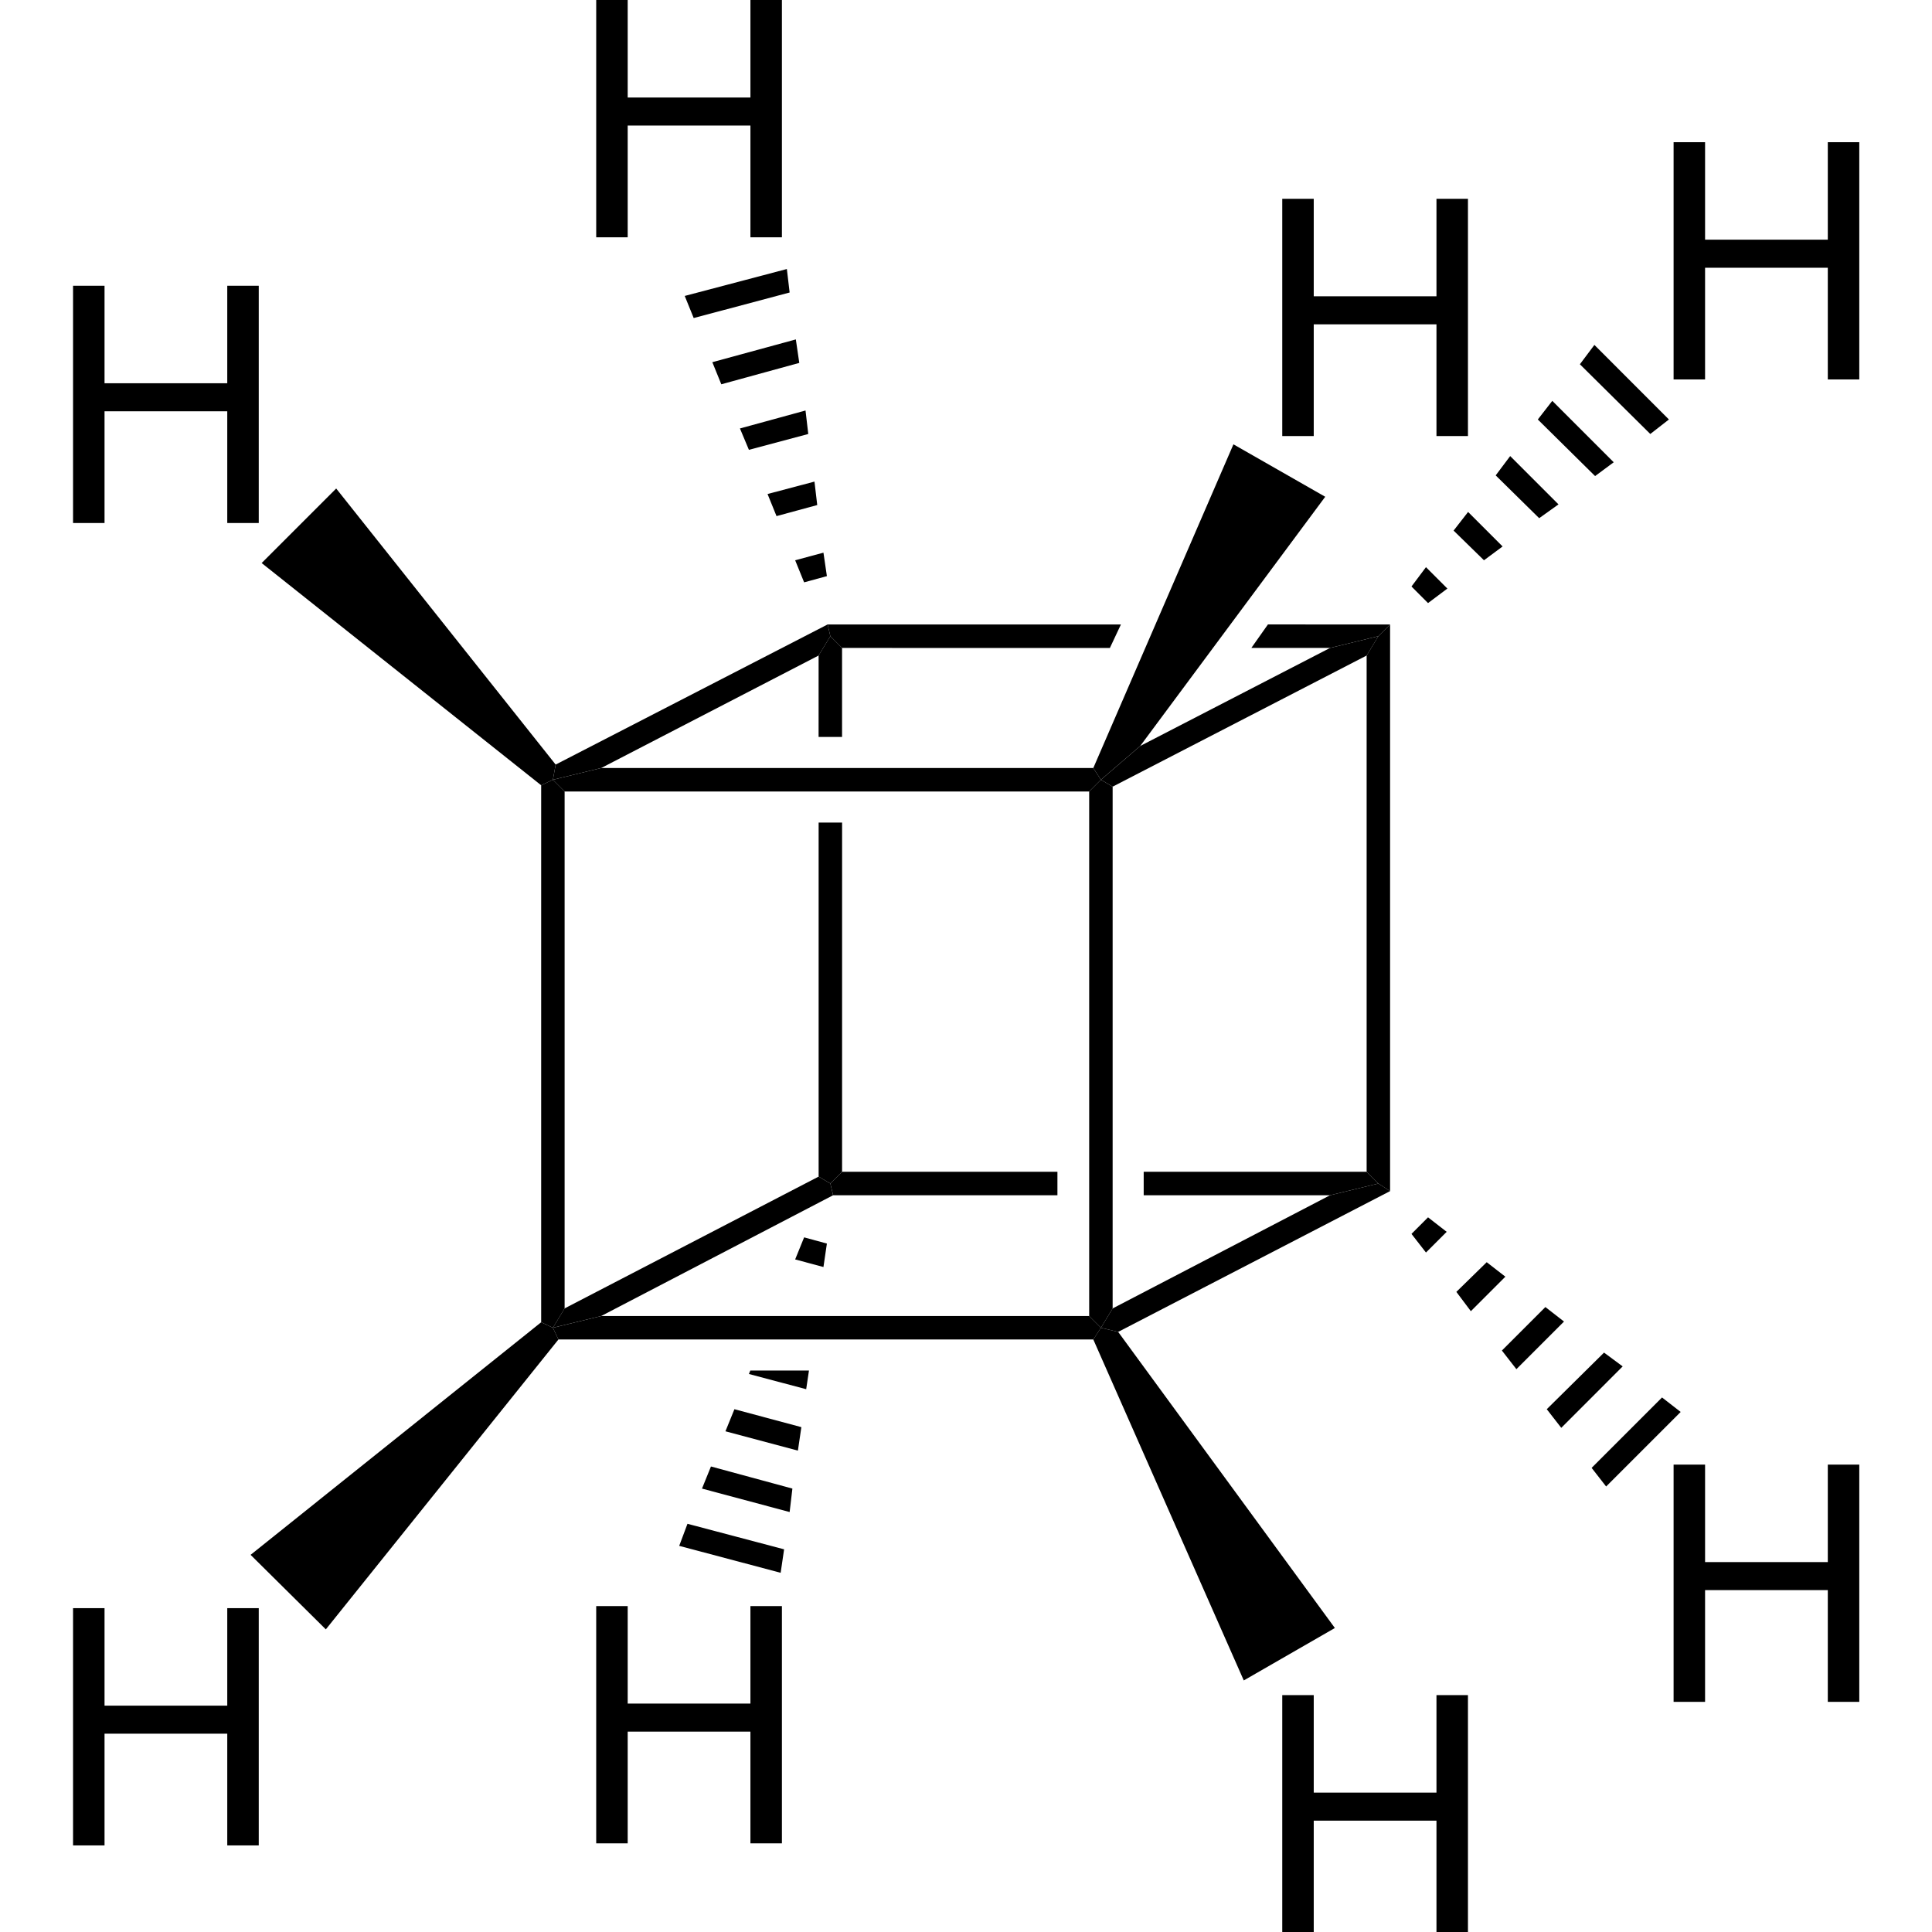 <?xml version="1.0" encoding="UTF-8" standalone="no"?>
<svg
   width="48px"
   height="48px"
   viewBox="0 0 48 48"
   version="1.1"
   id="svg2"
   sodipodi:docname="qube-cubane.svg"
   inkscape:version="1.3.2 (091e20ef0f, 2023-11-25)"
   xmlns:inkscape="http://www.inkscape.org/namespaces/inkscape"
   xmlns:sodipodi="http://sodipodi.sourceforge.net/DTD/sodipodi-0.dtd"
   xmlns="http://www.w3.org/2000/svg"
   xmlns:svg="http://www.w3.org/2000/svg"
   xmlns:rdf="http://www.w3.org/1999/02/22-rdf-syntax-ns#"
   xmlns:cc="http://creativecommons.org/ns#"
   xmlns:dc="http://purl.org/dc/elements/1.1/">
  <title
     id="title">Cubane qube</title>
  <sodipodi:namedview
     id="namedview"
     pagecolor="#ffffff"
     bordercolor="#000000"
     borderopacity="0.25"
     inkscape:showpageshadow="2"
     inkscape:pageopacity="0.0"
     inkscape:pagecheckerboard="0"
     inkscape:deskcolor="#d1d1d1"
     showguides="false"
     inkscape:zoom="8"
     inkscape:cx="12.1875"
     inkscape:cy="28.3125"
     inkscape:window-width="1440"
     inkscape:window-height="843"
     inkscape:window-x="0"
     inkscape:window-y="33"
     inkscape:window-maximized="1"
     inkscape:current-layer="svg2">
    <sodipodi:guide
       position="24.565,44.854"
       orientation="0.5,0.866"
       id="guide1"
       inkscape:locked="false"
       inkscape:label=""
       inkscape:color="rgb(0,134,229)" />
    <sodipodi:guide
       position="16.903,30.903"
       orientation="0.5,0.866"
       id="guide2"
       inkscape:label=""
       inkscape:locked="false"
       inkscape:color="rgb(0,134,229)" />
    <sodipodi:guide
       position="16.903,12.633"
       orientation="0.5,0.866"
       id="guide3"
       inkscape:label=""
       inkscape:locked="false"
       inkscape:color="rgb(0,134,229)" />
    <sodipodi:guide
       position="16.903,40.038"
       orientation="-0.5,0.866"
       id="guide4"
       inkscape:locked="false"
       inkscape:label=""
       inkscape:color="rgb(0,134,229)" />
    <sodipodi:guide
       position="38.241,34.087"
       orientation="-0.5,0.866"
       id="guide5"
       inkscape:label=""
       inkscape:locked="false"
       inkscape:color="rgb(0,134,229)" />
    <sodipodi:guide
       position="32.725,12.633"
       orientation="-0.5,0.866"
       id="guide6"
       inkscape:label=""
       inkscape:locked="false"
       inkscape:color="rgb(0,134,229)" />
    <sodipodi:guide
       position="0,48"
       orientation="1,0"
       id="guide15"
       inkscape:locked="false" />
    <sodipodi:guide
       position="0,48"
       orientation="0,-1"
       id="guide16"
       inkscape:locked="false" />
    <sodipodi:guide
       position="48,0"
       orientation="0,-1"
       id="guide17"
       inkscape:locked="false" />
    <sodipodi:guide
       position="48,0"
       orientation="1,0"
       id="guide18"
       inkscape:locked="false" />
    <sodipodi:guide
       position="8.992,35.47"
       orientation="1,0"
       id="guide28"
       inkscape:locked="false" />
    <sodipodi:guide
       position="24.565,44.854"
       orientation="1,0"
       id="guide29"
       inkscape:locked="false" />
    <sodipodi:guide
       position="40.728,35.523"
       orientation="1,0"
       id="guide30"
       inkscape:locked="false" />
  </sodipodi:namedview>
  <defs
     id="defs1" />
  <g
     id="Cubane"
     style="overflow:visible;fill:#000000"
     transform="matrix(0.361,0,0,0.361,0.647,-1.263)">
    <path
       style="fill:#000000"
       d="m 51.934,111.741 -6.982,-1.853 0.569,-1.519 6.65,1.757 z"
       id="polygon3" />
    <path
       style="fill:#000000"
       d="m 52.552,107.56 -6.032,-1.614 0.617,-1.521 5.605,1.521 z"
       id="polygon5" />
    <path
       style="fill:#000000"
       d="m 53.121,103.333 -4.987,-1.33 0.618,-1.52 4.607,1.235 z"
       id="polygon7" />
    <path
       style="fill:#000000"
       d="m 53.691,99.106 -3.942,-1.046 0.096,-0.237 h 4.037 z"
       id="polygon9" />
    <path
       style="fill:#000000"
       d="m 54.879,90.697 -1.947,-0.522 0.617,-1.519 1.567,0.427 z"
       id="polygon11" />
    <path
       style="fill:#000000"
       d="m 107.937,27.237 5.129,5.131 -1.282,0.998 -4.845,-4.798 z"
       id="polygon13" />
    <path
       style="fill:#000000"
       d="m 105.039,31.086 4.228,4.227 -1.282,0.95 -3.942,-3.894 z"
       id="polygon15" />
    <path
       style="fill:#000000"
       d="m 102.141,34.886 3.325,3.325 -1.329,0.95 -2.993,-2.945 z"
       id="polygon17" />
    <path
       style="fill:#000000"
       d="m 99.245,38.732 2.375,2.375 -1.282,0.95 -2.091,-2.042 z"
       id="polygon19" />
    <path
       style="fill:#000000"
       d="m 96.346,42.532 1.473,1.473 -1.331,0.998 -1.139,-1.141 z"
       id="polygon21" />
    <path
       style="fill:#000000"
       d="m 45.332,23.866 7.029,-1.853 0.191,1.616 -6.603,1.758 z"
       id="polygon23" />
    <path
       style="fill:#000000"
       d="m 47.232,28.425 5.747,-1.567 0.237,1.616 -5.367,1.472 z"
       id="polygon25" />
    <path
       style="fill:#000000"
       d="m 49.132,32.986 4.513,-1.236 0.189,1.616 -4.085,1.092 z"
       id="polygon27" />
    <path
       style="fill:#000000"
       d="m 51.032,37.498 3.229,-0.855 0.191,1.614 -2.803,0.761 z"
       id="polygon29" />
    <path
       style="fill:#000000"
       d="m 52.932,42.057 1.947,-0.522 0.237,1.614 -1.567,0.428 z"
       id="polygon31" />
    <path
       style="fill:#000000"
       d="m 113.875,100.672 -5.13,5.131 -0.998,-1.282 4.845,-4.846 z"
       id="polygon33" />
    <path
       style="fill:#000000"
       d="m 109.884,97.537 -4.227,4.228 -0.998,-1.282 3.942,-3.896 z"
       id="polygon35" />
    <path
       style="fill:#000000"
       d="m 105.846,94.45 -3.277,3.278 -0.998,-1.282 2.993,-2.993 z"
       id="polygon37" />
    <path
       style="fill:#000000"
       d="m 101.809,91.362 -2.375,2.375 -0.997,-1.329 2.089,-2.042 z"
       id="polygon39" />
    <path
       style="fill:#000000"
       d="m 97.771,88.275 -1.425,1.425 -0.997,-1.282 1.139,-1.14 z"
       id="polygon41" />
    <path
       style="fill:#000000"
       d="m 56.161,84.143 -0.807,0.807 -0.807,-0.475 v -24.367 h 1.615 z"
       id="polygon43" />
    <path
       style="fill:#000000"
       d="m 54.546,48.612 0.807,-1.33 0.807,0.808 v 6.128 h -1.615 z"
       id="polygon45" />
    <path
       style="fill:#000000"
       d="m 55.545,85.758 -0.191,-0.808 0.807,-0.807 h 14.821 v 1.615 z"
       id="polygon47" />
    <path
       style="fill:#000000"
       d="m 92.262,84.143 0.807,0.807 -3.325,0.808 h -12.825 v -1.615 z"
       id="polygon49" />
    <path
       style="fill:#000000"
       d="m 93.876,46.475 -0.807,0.807 -3.325,0.808 h -5.416 l 1.141,-1.616 z"
       id="polygon51" />
    <path
       style="fill:#000000"
       d="m 56.161,48.091 -0.807,-0.808 -0.189,-0.807 h 20.187 l -0.76,1.616 z"
       id="polygon53" />
    <path
       style="fill:#000000"
       d="m 93.876,85.472 -0.807,-0.522 -0.807,-0.807 V 48.612 l 0.807,-1.33 0.807,-0.807 z"
       id="polygon55" />
    <g
       id="g57"
       transform="matrix(0.95,0,0,0.95,3.235,3.5)"
       style="fill:#000000">
      <path
         style="fill:#000000"
         d="M 87.6,31.588 V 14.4 h 2.281 v 7.063 h 8.891 V 14.4 h 2.281 v 17.188 h -2.281 v -8.094 h -8.891 v 8.094 z"
         id="path59" />
    </g>
    <g
       id="g61"
       transform="matrix(0.95,0,0,0.95,3.235,3.5)"
       style="fill:#000000">
      <path
         style="fill:#000000"
         d="M 0,37.888 V 20.7 h 2.281 v 7.063 h 8.891 V 20.7 h 2.281 V 37.888 H 11.172 V 29.794 H 2.281 v 8.094 z"
         id="path63" />
    </g>
    <g
       id="g65"
       transform="matrix(0.95,0,0,0.95,3.235,3.5)"
       style="fill:#000000">
      <path
         style="fill:#000000"
         d="M 0,133.688 V 116.5 h 2.281 v 7.063 h 8.891 V 116.5 h 2.281 v 17.188 h -2.281 v -8.094 H 2.281 v 8.094 z"
         id="path67" />
    </g>
    <g
       id="g69"
       transform="matrix(0.95,0,0,0.95,3.235,3.5)"
       style="fill:#000000">
      <path
         style="fill:#000000"
         d="M 87.6,139.987 V 122.8 h 2.281 v 7.063 h 8.891 V 122.8 h 2.281 v 17.188 h -2.281 v -8.094 h -8.891 v 8.094 H 87.6 Z"
         id="path71" />
    </g>
    <g
       id="g73"
       transform="matrix(0.95,0,0,0.95,3.235,3.5)"
       style="fill:#000000">
      <path
         style="fill:#000000"
         d="M 115.95,27.487 V 10.3 h 2.281 v 7.063 h 8.891 V 10.3 h 2.281 v 17.188 h -2.281 v -8.094 h -8.891 v 8.094 h -2.281 z"
         id="path75" />
    </g>
    <g
       id="g77"
       transform="matrix(0.95,0,0,0.95,3.235,3.5)"
       style="fill:#000000">
      <path
         style="fill:#000000"
         d="M 37.9,17.188 V 0 h 2.281 v 7.063 h 8.891 V 0 h 2.281 V 17.188 H 49.072 V 9.094 h -8.891 v 8.094 z"
         id="path79" />
    </g>
    <g
       id="g81"
       transform="matrix(0.95,0,0,0.95,3.235,3.5)"
       style="fill:#000000">
      <path
         style="fill:#000000"
         d="M 37.9,133.537 V 116.35 h 2.281 v 7.063 h 8.891 v -7.063 h 2.281 v 17.188 h -2.281 v -8.094 h -8.891 v 8.094 H 37.9 Z"
         id="path83" />
    </g>
    <g
       id="g85"
       transform="matrix(0.95,0,0,0.95,3.235,3.5)"
       style="fill:#000000">
      <path
         style="fill:#000000"
         d="M 115.95,123.287 V 106.1 h 2.281 v 7.063 h 8.891 V 106.1 h 2.281 v 17.188 h -2.281 v -8.094 h -8.891 v 8.094 h -2.281 z"
         id="path87" />
    </g>
    <path
       style="fill:#000000"
       d="m 55.165,46.475 0.189,0.807 -0.807,1.33 -14.963,7.743 -3.325,0.807 0.19,-1.044 z"
       id="polygon89" />
    <path
       style="fill:#000000"
       d="m 89.745,48.091 3.325,-0.808 -0.807,1.33 -17.48,9.025 -0.807,-0.475 2.708,-2.327 z"
       id="polygon91" />
    <path
       style="fill:#000000"
       d="m 89.745,85.758 3.325,-0.808 0.807,0.522 -18.714,9.69 -1.188,-0.284 0.807,-1.331 z"
       id="polygon93" />
    <path
       style="fill:#000000"
       d="m 54.546,84.475 0.807,0.475 0.191,0.808 -15.961,8.312 -3.325,0.807 0.807,-1.331 z"
       id="polygon95" />
    <path
       style="fill:#000000"
       d="m 37.066,93.547 -0.807,1.331 -0.807,-0.381 V 57.543 l 0.807,-0.381 0.807,0.807 z"
       id="polygon97" />
    <path
       style="fill:#000000"
       d="m 36.64,95.685 -0.381,-0.807 3.325,-0.807 h 33.583 l 0.808,0.807 -0.523,0.807 z"
       id="polygon99" />
    <path
       style="fill:#000000"
       d="m 73.451,56.356 0.523,0.807 -0.808,0.807 h -36.1 l -0.807,-0.807 3.325,-0.807 z"
       id="polygon101" />
    <path
       style="fill:#000000"
       d="m 74.782,93.547 -0.807,1.331 -0.808,-0.807 V 57.97 l 0.808,-0.807 0.807,0.475 z"
       id="polygon103" />
    <path
       style="fill:#000000"
       d="m 83.095,34.078 6.317,3.609 -12.73,17.148 -2.708,2.327 -0.523,-0.807 z"
       id="polygon105" />
    <path
       style="fill:#000000"
       d="m 16.215,42.248 5.13,-5.13 15.104,19 -0.19,1.044 -0.807,0.381 z"
       id="polygon107" />
    <path
       style="fill:#000000"
       d="m 20.632,115.635 -5.178,-5.129 19.998,-16.008 0.807,0.381 0.381,0.807 z"
       id="polygon109" />
    <path
       style="fill:#000000"
       d="m 90.076,115.541 -6.269,3.609 -10.356,-23.465 0.523,-0.807 1.188,0.284 z"
       id="polygon111" />
  </g>
</svg>
